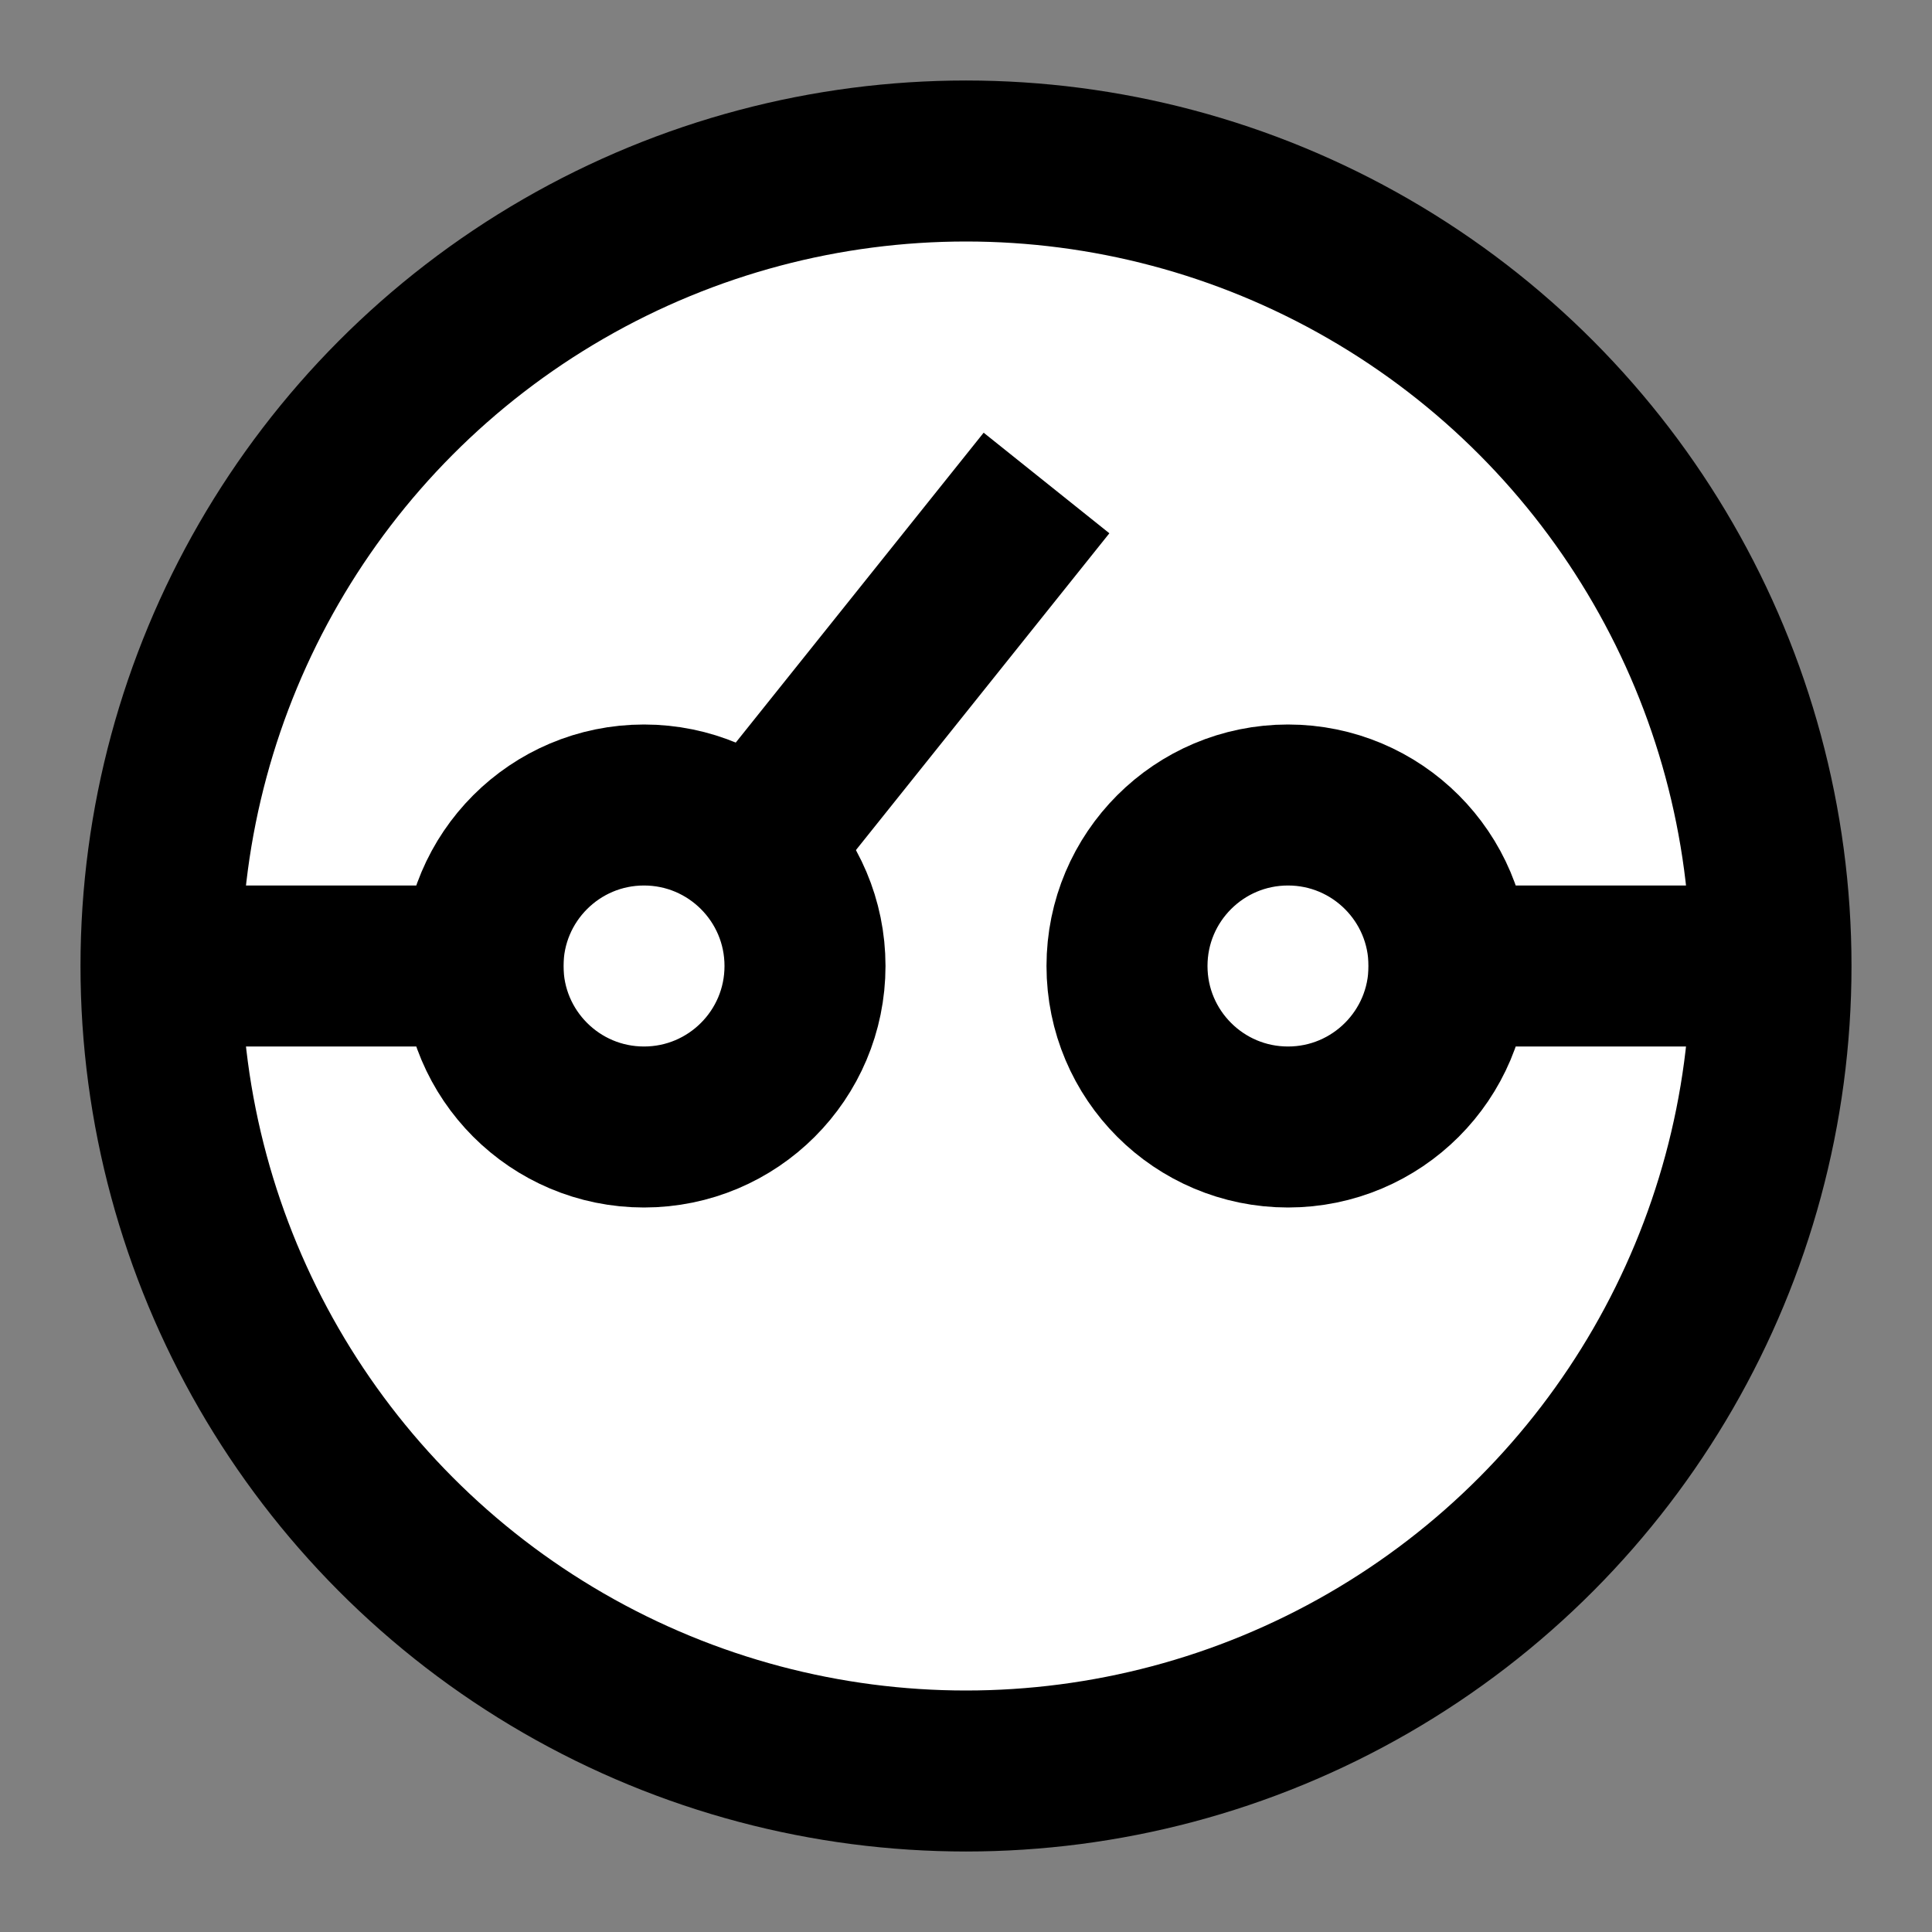 <svg xmlns="http://www.w3.org/2000/svg" width="24" height="24" viewBox="0 0 24 24">
  <rect x="0" y="0" width="24" height="24" fill="#808080" stroke="none"/>
  <!-- Outer Circle Surrounding the Symbol -->
  <circle cx="12" cy="12" r="10" stroke="black" stroke-width="2" fill="white" />
  
  <!-- First Line (Ends at the left edge of the first circle) -->
  <line x1="2" y1="12" x2="7" y2="12" stroke="black" stroke-width="2" />
  
  <!-- Hollow Circle at the Right End of the First Line -->
  <circle cx="8" cy="12" r="2" stroke="black" stroke-width="2" fill="none" />
  
  <!-- Second Line (At 45-degree angle starting from the edge of the first circle) -->
  <line x1="9" y1="11" x2="13" y2="6" stroke="black" stroke-width="2" />
  
  <!-- Disconnected Circle at the Right -->
  <circle cx="16" cy="12" r="2" stroke="black" stroke-width="2" fill="none" />
  
  <!-- Third Line (Ends exactly at the right edge of the last circle) -->
  <line x1="17" y1="12" x2="22" y2="12" stroke="black" stroke-width="2" />
</svg>






